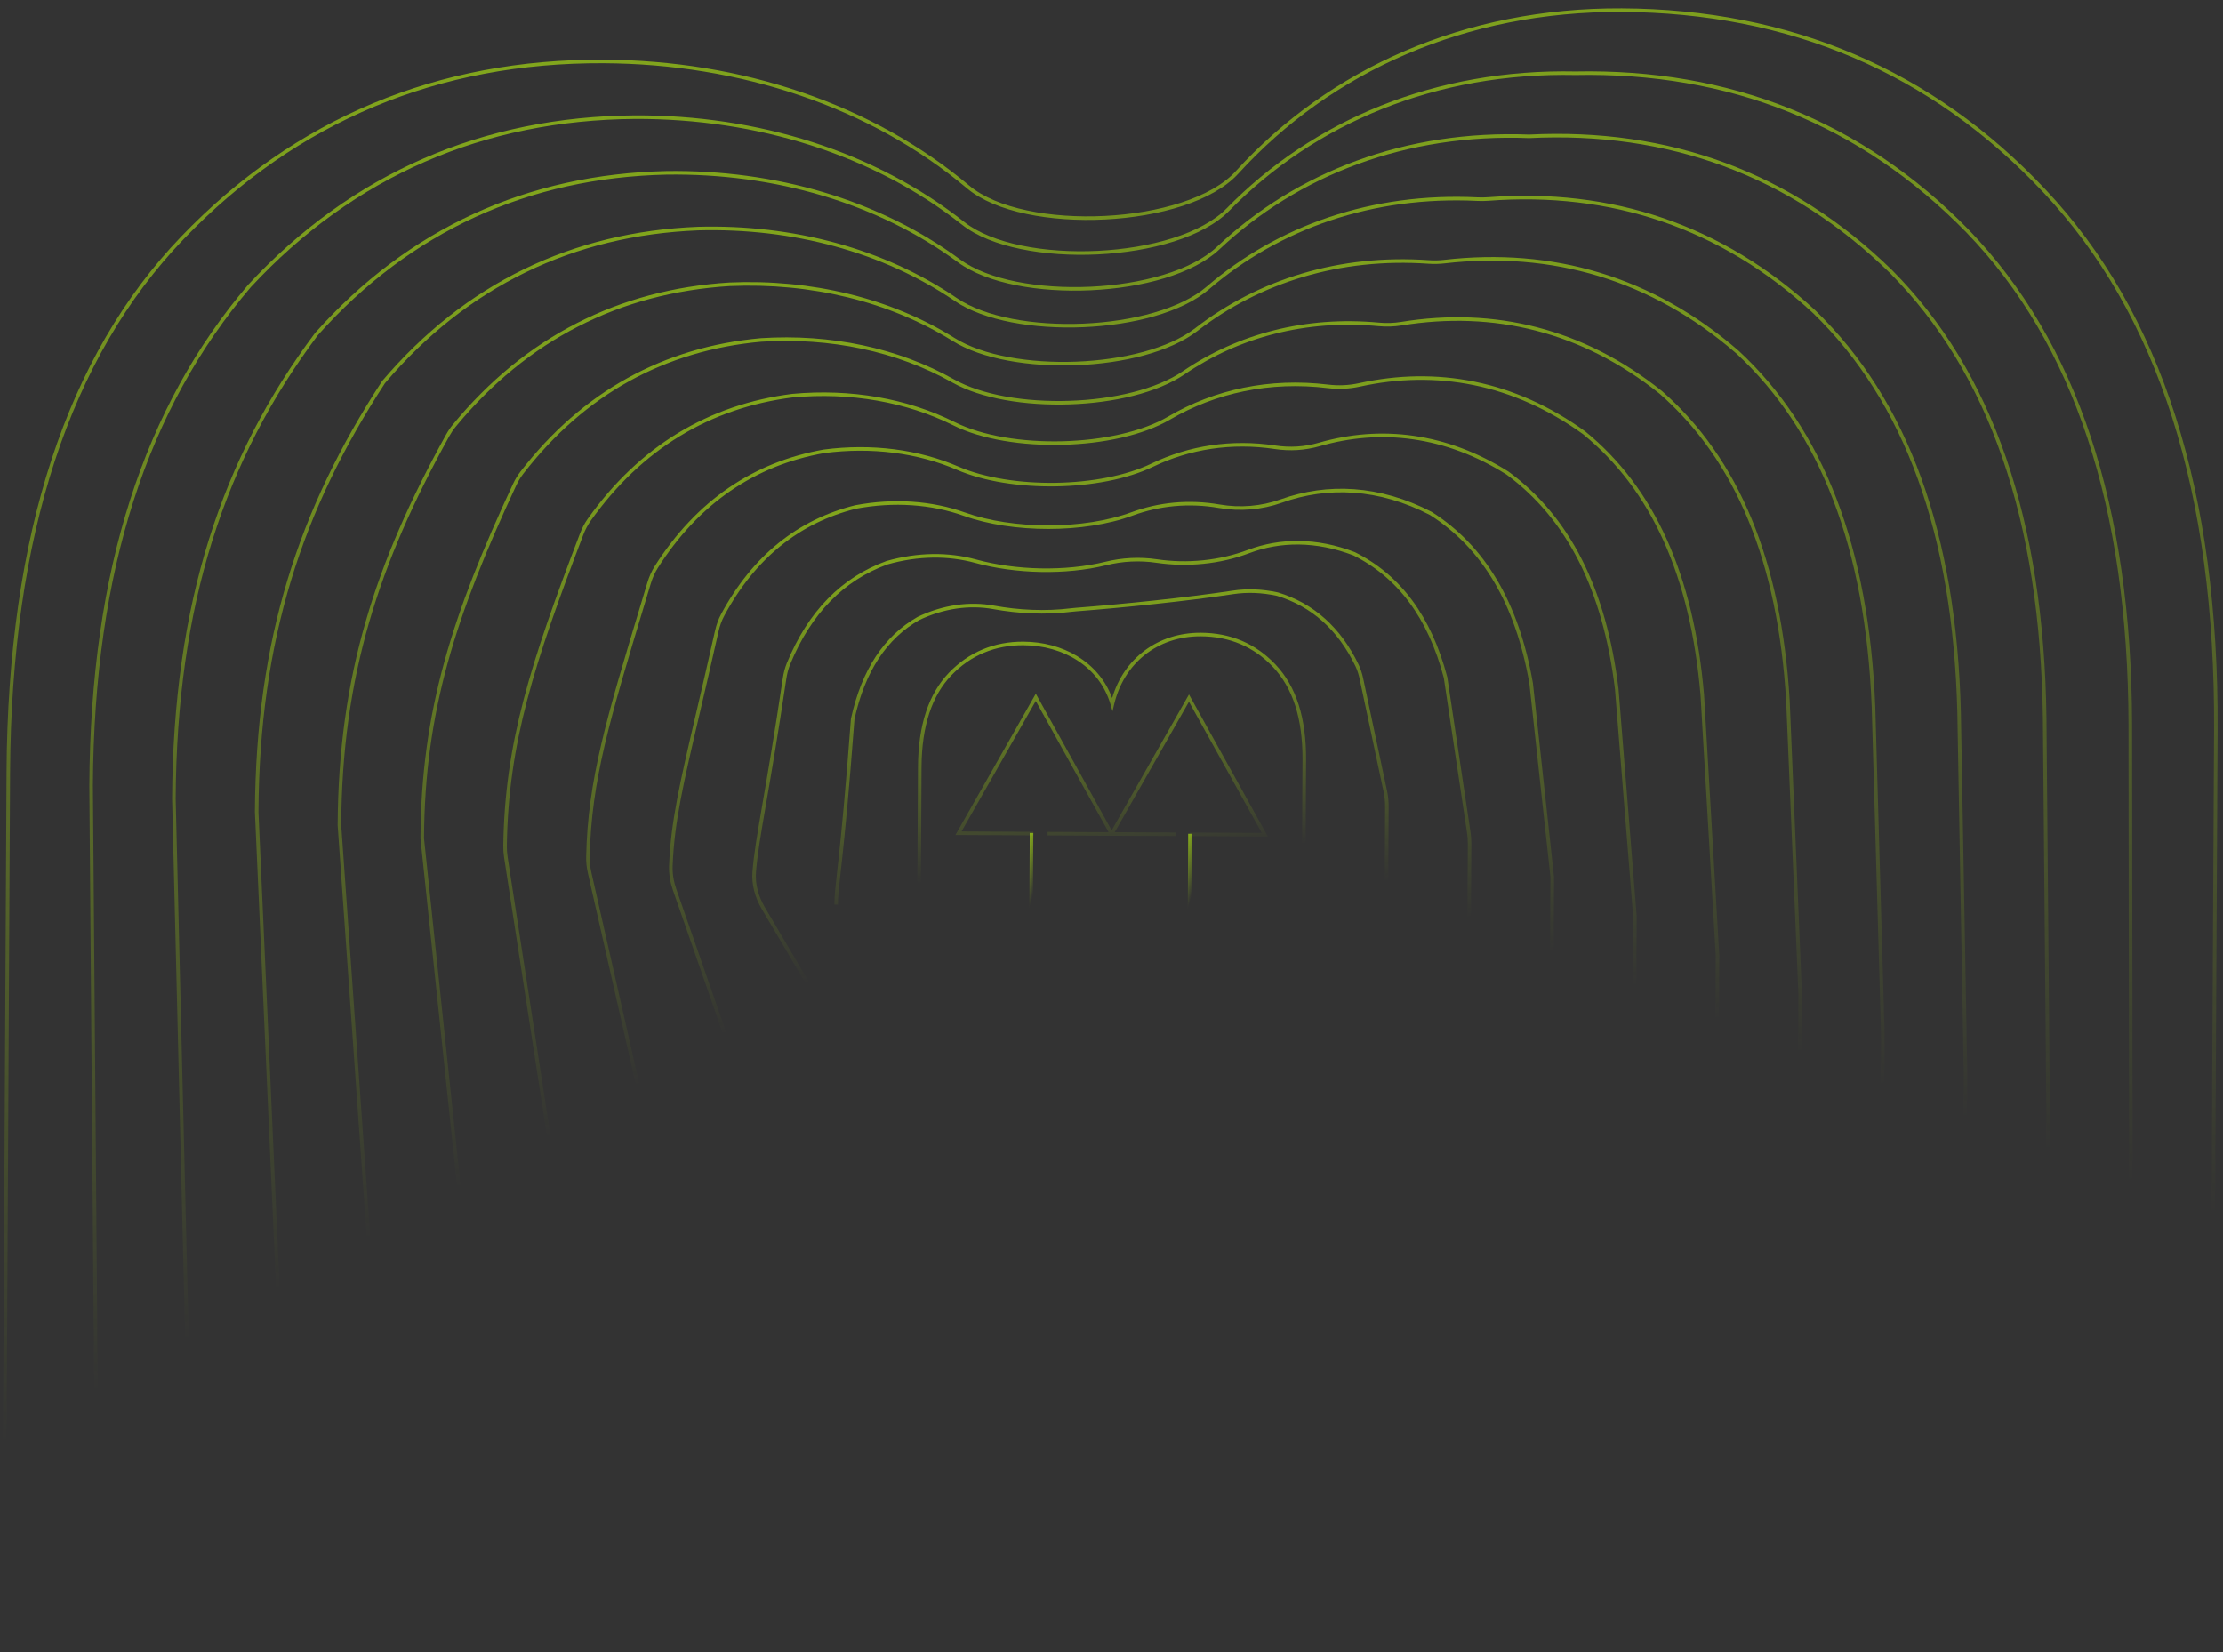 <svg width="1095" height="814" viewBox="0 0 1095 814" fill="none" xmlns="http://www.w3.org/2000/svg">
<rect x="0" y="0" width="1095" height="814" fill="#333333" stroke="none"/>
<path fill-rule="evenodd" clip-rule="evenodd" d="M453.93 377.861L453.539 452.15L451.785 452.141L452.177 377.852C452.285 357.339 457.39 341.823 467.36 331.461C477.29 321.14 489.75 316.012 504.125 316.083C523.389 316.179 541.162 325.881 547.821 343.84C553.578 324.418 570.208 311.583 591.498 311.688C606.148 311.761 618.554 317.01 628.376 327.43C638.511 338.159 643.454 353.723 643.346 374.239L642.93 453.087L641.177 453.079L641.592 374.23C641.699 353.982 636.82 338.923 627.101 328.634C617.62 318.576 605.677 313.512 591.489 313.442C569.999 313.335 553.5 326.875 548.769 347.111L548.009 350.36L547.073 347.158C541.566 328.316 523.795 317.934 504.116 317.837C490.207 317.768 478.212 322.711 468.623 332.676C459.076 342.6 454.037 357.609 453.93 377.861ZM470.626 411.329L510.217 341.709L547.587 409.043L585.665 342.082L624.52 412.091L586.153 411.901L586.162 410.148L621.533 410.323L585.647 345.663L549.081 409.964L579.148 410.113L579.138 411.866L516.008 411.554L516.017 409.8L546.084 409.949L510.198 345.289L473.632 409.591L509.003 409.766L508.993 411.519L470.626 411.329Z" fill="url(#paint0_linear_6226_19203)"/>
<path fill-rule="evenodd" clip-rule="evenodd" d="M4.969 380.441L2.718 807.602L0.965 807.594L3.216 380.432C3.834 263.102 32.984 175.092 89.219 116.548C145.414 58.047 215.843 29.001 297.262 29.404C365.094 29.74 429.401 51.069 477.409 91.425C484.157 97.097 494.21 101.178 505.953 103.667C517.681 106.152 531.019 107.033 544.268 106.362C557.518 105.691 570.648 103.47 581.962 99.767C593.291 96.06 602.722 90.894 608.656 84.385C654.895 33.664 721.402 3.745 798.848 4.129C881.856 4.54 951.976 34.279 1007.55 93.336C1064.75 153.981 1092.97 242.275 1092.35 359.608L1089.97 812.985L1088.21 812.977L1090.6 359.6C1091.22 242.534 1063.06 154.745 1006.28 94.539L1006.28 94.538C951.04 35.844 881.384 6.291 798.838 5.882C721.869 5.501 655.843 35.227 609.952 85.566C603.731 92.389 593.98 97.679 582.507 101.433C571.02 105.192 557.732 107.436 544.357 108.113C530.98 108.791 517.487 107.904 505.589 105.382C493.705 102.864 483.337 98.699 476.28 92.767C428.629 52.711 364.735 31.491 297.253 31.157C216.302 30.756 146.337 59.617 90.484 117.763C34.67 175.867 5.586 263.372 4.969 380.441Z" fill="url(#paint1_linear_6226_19203)"/>
<path fill-rule="evenodd" clip-rule="evenodd" d="M413.053 423.123C414.401 410.702 416.424 390.508 419.148 354.098L419.153 354.037L419.166 353.977C424.394 329.973 435.501 313.216 452.027 303.877L452.054 303.862L452.082 303.849C464.542 297.926 477.571 296.156 489.554 298.337C501.825 300.571 514.963 301.211 527.318 299.68C528.178 299.574 529.038 299.487 529.899 299.421C552.702 297.67 584.562 294.398 607.158 290.97C614.149 289.909 621.64 290.138 629.434 291.841L629.468 291.848L629.502 291.858C647.039 297.188 660.341 308.988 669.184 327.287C670.253 329.499 670.979 331.844 671.481 334.214L683.242 389.649C683.775 392.162 684.037 394.726 684.024 397.295L683.557 485.812L681.804 485.804L682.27 397.287C682.283 394.842 682.034 392.404 681.527 390.013L669.766 334.578C669.285 332.311 668.599 330.106 667.605 328.05C658.957 310.156 646.029 298.723 629.025 293.546C621.442 291.894 614.179 291.678 607.42 292.703C584.768 296.14 552.862 299.416 530.033 301.169C529.199 301.233 528.366 301.317 527.533 301.42C514.978 302.976 501.66 302.323 489.239 300.062C477.654 297.954 465.007 299.653 452.862 305.419C436.912 314.444 426.048 330.677 420.892 354.29C418.17 390.679 416.146 410.877 414.796 423.311C414.506 425.983 414.247 428.292 414.02 430.324C413.185 437.78 412.769 441.498 412.747 445.638L410.994 445.629C411.016 441.389 411.445 437.554 412.283 430.072C412.51 428.049 412.766 425.759 413.053 423.123Z" fill="url(#paint2_linear_6226_19203)"/>
<path fill-rule="evenodd" clip-rule="evenodd" d="M375.267 447.886C371.975 442.309 370.123 435.902 370.65 429.379C371.36 420.59 372.965 411.124 375.451 396.705C375.547 396.15 375.644 395.587 375.743 395.016C378.202 380.766 381.484 361.742 385.594 334.096C385.97 331.564 386.604 329.012 387.587 326.616C398.043 301.127 414.628 284.342 436.652 276.377L436.681 276.366L436.711 276.358C451.892 272.041 467.141 271.869 480.776 275.612C500.335 280.98 524.802 281.597 544.483 276.749C552.75 274.713 561.381 274.255 569.967 275.529C584.758 277.725 600.746 276.163 614.727 270.885C630.44 264.954 648.576 264.765 667.341 272L667.38 272.015L667.417 272.033C689.852 283.215 705.071 303.68 712.904 333.553L712.916 333.598L724.358 409.99C724.631 411.814 724.763 413.657 724.754 415.502L724.211 518.526L722.457 518.518L723 415.493C723.009 413.738 722.883 411.985 722.623 410.25L711.196 333.952C703.461 304.493 688.524 284.527 666.671 273.621C648.299 266.548 630.623 266.759 615.346 272.526C601.074 277.913 584.784 279.501 569.709 277.263C561.353 276.023 552.953 276.468 544.902 278.451C524.915 283.375 500.143 282.746 480.311 277.303C467.019 273.654 452.109 273.808 437.22 278.036C415.748 285.81 399.505 302.184 389.209 327.281C388.291 329.52 387.688 331.931 387.328 334.354C383.216 362.019 379.93 381.06 377.471 395.313C377.373 395.884 377.275 396.447 377.18 397.002C374.689 411.444 373.1 420.826 372.398 429.519C371.905 435.617 373.633 441.668 376.777 446.994L417.839 516.56L416.329 517.451L375.267 447.886Z" fill="url(#paint3_linear_6226_19203)"/>
<path fill-rule="evenodd" clip-rule="evenodd" d="M331.477 438.564C330.136 434.711 329.424 430.641 329.576 426.536C330.381 404.873 334.928 385.394 343.13 350.258C345.774 338.931 348.798 325.978 352.198 310.799C352.838 307.944 353.813 305.116 355.212 302.512C370.629 273.833 392.949 255.938 421.218 248.912L421.242 248.906L421.267 248.901C440.213 245.334 458.941 246.632 475.397 252.5C498.976 260.908 533.755 261.017 557.241 252.373C570.789 247.386 585.654 245.909 600.72 248.529C610.795 250.28 621.278 249.435 630.898 245.984C653.85 237.751 679.635 238.875 705.196 252.162L705.23 252.179L705.262 252.2C731.554 268.898 748.197 296.911 755.078 336.492L755.083 336.52L765.478 432.023L764.85 551.242L763.097 551.233L763.724 432.115L753.345 336.765C746.524 297.557 730.095 270.063 704.353 253.7C679.224 240.649 653.959 239.575 631.49 247.634C621.577 251.19 610.786 252.059 600.419 250.256C585.659 247.69 571.107 249.138 557.847 254.018C533.964 262.809 498.762 262.693 474.807 254.151C458.676 248.399 440.275 247.111 421.616 250.62C393.887 257.519 371.959 275.061 356.757 303.342C355.446 305.78 354.521 308.453 353.909 311.182C350.489 326.447 347.455 339.448 344.807 350.794C336.623 385.855 332.127 405.12 331.329 426.6C331.185 430.46 331.854 434.312 333.133 437.987L371.774 549.003L370.118 549.58L331.477 438.564Z" fill="url(#paint4_linear_6226_19203)"/>
<path fill-rule="evenodd" clip-rule="evenodd" d="M289.589 430.177C288.984 427.511 288.674 424.776 288.731 422.028C289.525 384.167 298.715 353.755 315.974 296.637C316.921 293.501 317.893 290.285 318.889 286.982C319.742 284.155 320.934 281.394 322.53 278.88C342.931 246.743 371.084 227.582 405.764 221.459L405.803 221.453C429.312 218.385 452.33 221.328 472.183 229.889C485.053 235.438 502.485 238.109 519.91 237.851C537.336 237.592 554.643 234.404 567.268 228.327C585.536 219.534 606.493 216.184 628.261 219.476C635.381 220.553 642.678 220.109 649.591 218.112C679.992 209.329 712.354 212.988 743.033 232.318L743.06 232.335L743.086 232.354C773.236 254.557 791.314 290.108 797.251 339.403L797.255 339.438L806.197 451.309L805.498 583.955L803.745 583.946L804.443 451.375L795.51 339.613C795.509 339.607 795.509 339.601 795.508 339.595C789.609 290.645 771.701 255.616 742.071 233.784C711.822 214.735 679.987 211.155 650.078 219.797C642.916 221.866 635.362 222.324 627.998 221.21C606.575 217.97 585.975 221.268 568.029 229.907C555.1 236.13 537.519 239.343 519.936 239.604C502.352 239.865 484.655 237.175 471.488 231.499C451.957 223.077 429.267 220.163 406.049 223.189C371.893 229.225 344.16 248.077 324.011 279.819C322.513 282.178 321.382 284.789 320.568 287.488C319.585 290.746 318.627 293.919 317.692 297.014C300.393 354.267 291.274 384.451 290.485 422.065C290.43 424.656 290.723 427.248 291.299 429.789L325.672 581.381L323.961 581.769L289.589 430.177Z" fill="url(#paint5_linear_6226_19203)"/>
<path fill-rule="evenodd" clip-rule="evenodd" d="M248.309 422.436C248.021 420.566 247.877 418.664 247.903 416.765C248.612 365.713 261.387 326.466 285.673 262.86C286.657 260.283 287.937 257.791 289.547 255.526C314.974 219.767 349.046 199.254 390.262 194.032L390.292 194.029C418.98 191.393 446.874 196.231 470.461 208.019C483.931 214.75 503.656 217.875 523.341 217.377C543.028 216.878 562.507 212.759 575.497 205.153C598.229 191.842 625.361 185.955 654.194 189.455C659.295 190.074 664.477 189.847 669.49 188.743C707.484 180.379 745.853 187.232 780.821 212.488L780.842 212.503L780.861 212.519C814.872 240.22 834.392 283.308 839.389 342.318L839.391 342.341L846.884 470.611L846.114 616.687L844.361 616.678L845.13 470.658L837.642 342.467C837.641 342.463 837.641 342.459 837.641 342.455C832.669 283.768 813.288 241.203 779.773 213.895C745.222 188.947 707.372 182.198 669.867 190.455C664.655 191.603 659.275 191.838 653.982 191.196C625.522 187.741 598.777 193.553 576.383 206.666C563.038 214.48 543.227 218.627 523.385 219.129C503.541 219.632 483.498 216.494 469.677 209.587C446.414 197.962 418.857 193.168 390.467 195.774C349.763 200.935 316.127 221.171 290.976 256.542C289.463 258.67 288.249 261.027 287.311 263.485C263.032 327.074 250.361 366.07 249.657 416.789C249.632 418.583 249.768 420.388 250.042 422.169L279.522 613.744L277.789 614.011L248.309 422.436Z" fill="url(#paint6_linear_6226_19203)"/>
<path fill-rule="evenodd" clip-rule="evenodd" d="M207.111 413.072L207.111 413.024C207.443 349.976 222.864 302.507 252.637 238.52C253.659 236.323 254.912 234.208 256.402 232.279C286.897 192.802 326.953 170.892 374.786 166.58L374.808 166.578C409.174 164.371 442.4 171.368 469.923 186.884C483.697 194.648 505.276 198.163 526.784 197.454C548.295 196.745 569.506 191.819 582.561 182.912C609.58 164.479 643.013 155.523 679.264 158.92C682.906 159.261 686.585 159.148 690.192 158.562C735.799 151.165 779.829 161.562 818.635 192.626L818.666 192.65C856.538 225.846 877.504 276.469 881.562 345.198L881.563 345.213L887.609 489.904L886.768 649.392L885.014 649.383L885.855 489.916L879.812 345.302C879.812 345.299 879.812 345.296 879.811 345.293C875.769 276.873 854.92 226.77 817.524 193.982C779.118 163.245 735.596 152.974 690.472 160.293C686.715 160.903 682.886 161.02 679.1 160.665C643.244 157.306 610.221 166.164 583.549 184.36C570.098 193.537 548.5 198.493 526.842 199.207C505.181 199.921 483.232 196.4 469.062 188.411C441.868 173.081 408.99 166.142 374.93 168.328C327.598 172.597 287.989 194.256 257.79 233.351C256.388 235.166 255.2 237.168 254.227 239.259C224.515 303.116 209.203 350.315 208.865 412.984L233.403 646.061L231.659 646.245L207.111 413.072Z" fill="url(#paint7_linear_6226_19203)"/>
<path fill-rule="evenodd" clip-rule="evenodd" d="M166.323 406.551L166.323 406.518C166.712 332.759 184.807 277.269 219.721 214.112C220.688 212.363 221.815 210.68 223.09 209.13C258.686 165.877 304.773 142.545 359.28 139.157L359.296 139.156C399.751 137.396 438.675 146.809 470.25 166.514C484.144 175.185 507.228 179.041 530.212 178.153C553.199 177.266 575.799 171.645 588.749 161.635C619.898 137.558 659.751 125.089 703.732 128.157C706.276 128.334 708.847 128.283 711.378 127.992C764.565 121.881 814.034 136.009 856.419 172.786L856.44 172.805C898.176 211.492 920.59 269.649 923.713 348.098L923.713 348.108L928.31 509.165L928.31 509.195L927.399 682.123L925.645 682.114L926.556 509.186L921.961 348.168C921.961 348.165 921.96 348.163 921.96 348.16C918.848 270.009 896.535 212.37 855.258 174.101C813.259 137.663 764.287 123.677 711.577 129.734C708.937 130.037 706.258 130.091 703.61 129.906C660.043 126.867 620.619 139.217 589.822 163.022C576.444 173.363 553.405 179.013 530.279 179.905C507.151 180.798 483.649 176.943 469.321 168.001C438.082 148.506 399.519 139.162 359.379 140.907C305.364 144.268 259.731 167.367 224.444 210.244C223.242 211.704 222.175 213.297 221.256 214.96C186.457 277.907 168.469 333.103 168.077 406.494L187.259 678.392L185.51 678.516L166.323 406.551Z" fill="url(#paint8_linear_6226_19203)"/>
<path fill-rule="evenodd" clip-rule="evenodd" d="M125.559 399.991C126.009 314.582 147.237 250.595 188.178 187.779L188.209 187.732L188.245 187.69C229.178 139.526 281.843 114.196 343.793 111.712L343.804 111.711C390.696 110.428 435.621 122.5 471.306 146.819C485.202 156.29 509.509 160.448 533.689 159.412C557.873 158.375 581.588 152.156 594.336 141.205C629.469 111.027 675.855 94.661 727.852 97.234C729.543 97.318 731.256 97.297 732.942 97.169C793.658 92.54 848.417 110.505 894.221 152.921L894.235 152.935C939.835 197.113 963.7 262.804 965.887 350.973L965.887 350.979L969.035 528.444L969.036 528.464L968.053 714.833L966.3 714.824L967.282 528.456L964.133 351.017C961.954 263.134 938.178 197.955 893.022 154.202C847.59 112.133 793.319 94.325 733.075 98.917C731.314 99.051 729.528 99.072 727.765 98.985C676.2 96.434 630.258 112.66 595.479 142.535C582.279 153.874 558.075 160.121 533.763 161.163C509.447 162.206 484.68 158.056 470.318 148.268C434.975 124.182 390.425 112.191 343.857 113.464C282.417 115.929 230.226 141.022 189.617 188.782C148.878 251.302 127.765 314.946 127.313 399.978L141.138 710.695L139.386 710.774L125.559 399.991Z" fill="url(#paint9_linear_6226_19203)"/>
<path fill-rule="evenodd" clip-rule="evenodd" d="M84.772 393.474C85.278 297.423 109.147 225.431 155.185 164.034L155.207 164.004L155.232 163.976C201.253 112.367 259.84 85.799 328.279 84.278L328.286 84.278C381.912 83.504 433.091 98.459 472.902 127.779C479.794 132.855 489.56 136.516 500.79 138.758C512.009 140.997 524.627 141.809 537.174 141.23C549.72 140.651 562.17 138.683 573.051 135.378C583.944 132.069 593.204 127.439 599.432 121.577C638.734 84.585 692.317 63.951 753.213 66.297C822.035 62.88 882.507 84.706 931.995 133.065L932.003 133.073C981.468 182.741 1006.78 255.966 1008.04 353.856L1009.74 547.732L1009.74 547.745L1008.68 747.553L1006.93 747.544L1007.98 547.748L1007.98 547.736L1006.28 353.879C1005.03 256.266 979.796 183.549 930.762 134.313C881.629 86.303 821.627 64.646 753.261 68.05L753.222 68.052L753.183 68.05C692.722 65.712 639.589 86.189 600.634 122.854C594.134 128.971 584.591 133.705 573.56 137.055C562.518 140.41 549.921 142.397 537.254 142.982C524.586 143.566 511.823 142.748 500.446 140.477C489.081 138.208 479.039 134.477 471.862 129.191C432.399 100.127 381.606 85.262 328.314 86.031C260.369 87.542 202.254 113.893 156.565 165.115C110.801 226.162 87.032 297.763 86.526 393.47C86.526 393.474 86.526 393.479 86.525 393.483L94.992 743.004L93.239 743.047L84.772 393.474Z" fill="url(#paint10_linear_6226_19203)"/>
<path fill-rule="evenodd" clip-rule="evenodd" d="M44.003 386.955C44.566 280.263 71.076 200.264 122.211 140.29L122.235 140.262C173.344 85.207 237.852 57.401 312.781 56.843C373.398 56.608 431.053 74.655 474.978 109.332C481.806 114.722 491.739 118.604 503.257 120.975C514.761 123.343 527.778 124.19 540.713 123.56C553.648 122.931 566.475 120.826 577.602 117.308C588.741 113.786 598.106 108.869 604.19 102.661C647.008 58.971 706.992 33.823 776.04 35.214C851.956 33.711 917.252 59.495 969.785 113.203L969.788 113.207C1023.12 168.363 1049.89 249.123 1050.21 356.736L1050.46 567.017L1049.33 780.271L1047.58 780.262L1048.7 567.014L1048.45 356.74C1048.14 249.401 1021.44 169.147 968.528 114.426C916.343 61.075 851.514 35.47 776.057 36.968L776.022 36.968C707.43 35.581 647.912 60.554 605.442 103.888C599.078 110.382 589.41 115.413 578.13 118.98C566.836 122.551 553.857 124.676 540.798 125.311C527.738 125.947 514.572 125.094 502.903 122.692C491.247 120.293 481.017 116.334 473.891 110.708C430.318 76.31 373.069 58.364 312.794 58.596C238.345 59.151 174.305 86.757 123.534 141.442C72.743 201.018 46.318 280.574 45.757 386.963L48.865 775.306L47.111 775.32L44.003 386.955Z" fill="url(#paint11_linear_6226_19203)"/>
<path fill-rule="evenodd" clip-rule="evenodd" d="M508.995 410.345L508.773 452.424L507.02 452.415L507.241 410.336L508.995 410.345Z" fill="url(#paint12_linear_6226_19203)"/>
<path fill-rule="evenodd" clip-rule="evenodd" d="M587.026 410.735L586.804 452.814L585.051 452.805L585.273 410.726L587.026 410.735Z" fill="url(#paint13_linear_6226_19203)"/>
<defs>
<linearGradient id="paint0_linear_6226_19203" x1="601.502" y1="245.941" x2="619.219" y2="418.034" gradientUnits="userSpaceOnUse">
<stop stop-color="#BFFF0B" stop-opacity="0.85"/>
<stop offset="1" stop-color="#BFFF0B" stop-opacity="0"/>
</linearGradient>
<linearGradient id="paint1_linear_6226_19203" x1="853.962" y1="-371.991" x2="955.739" y2="612.376" gradientUnits="userSpaceOnUse">
<stop stop-color="#BFFF0B" stop-opacity="0.85"/>
<stop offset="1" stop-color="#BFFF0B" stop-opacity="0"/>
</linearGradient>
<linearGradient id="paint2_linear_6226_19203" x1="624.389" y1="199.397" x2="648.104" y2="437.501" gradientUnits="userSpaceOnUse">
<stop stop-color="#BFFF0B" stop-opacity="0.85"/>
<stop offset="1" stop-color="#BFFF0B" stop-opacity="0"/>
</linearGradient>
<linearGradient id="paint3_linear_6226_19203" x1="647.388" y1="149.039" x2="677.859" y2="456.608" gradientUnits="userSpaceOnUse">
<stop stop-color="#BFFF0B" stop-opacity="0.85"/>
<stop offset="1" stop-color="#BFFF0B" stop-opacity="0"/>
</linearGradient>
<linearGradient id="paint4_linear_6226_19203" x1="670.275" y1="96.186" x2="707.773" y2="474.769" gradientUnits="userSpaceOnUse">
<stop stop-color="#BFFF0B" stop-opacity="0.85"/>
<stop offset="1" stop-color="#BFFF0B" stop-opacity="0"/>
</linearGradient>
<linearGradient id="paint5_linear_6226_19203" x1="693.216" y1="41.198" x2="738.125" y2="492.58" gradientUnits="userSpaceOnUse">
<stop stop-color="#BFFF0B" stop-opacity="0.85"/>
<stop offset="1" stop-color="#BFFF0B" stop-opacity="0"/>
</linearGradient>
<linearGradient id="paint6_linear_6226_19203" x1="716.142" y1="-15.364" x2="768.74" y2="510.141" gradientUnits="userSpaceOnUse">
<stop stop-color="#BFFF0B" stop-opacity="0.85"/>
<stop offset="1" stop-color="#BFFF0B" stop-opacity="0"/>
</linearGradient>
<linearGradient id="paint7_linear_6226_19203" x1="739.113" y1="-73.146" x2="799.609" y2="527.468" gradientUnits="userSpaceOnUse">
<stop stop-color="#BFFF0B" stop-opacity="0.85"/>
<stop offset="1" stop-color="#BFFF0B" stop-opacity="0"/>
</linearGradient>
<linearGradient id="paint8_linear_6226_19203" x1="762.068" y1="-131.801" x2="830.621" y2="544.661" gradientUnits="userSpaceOnUse">
<stop stop-color="#BFFF0B" stop-opacity="0.85"/>
<stop offset="1" stop-color="#BFFF0B" stop-opacity="0"/>
</linearGradient>
<linearGradient id="paint9_linear_6226_19203" x1="785.051" y1="-191.165" x2="861.784" y2="561.71" gradientUnits="userSpaceOnUse">
<stop stop-color="#BFFF0B" stop-opacity="0.85"/>
<stop offset="1" stop-color="#BFFF0B" stop-opacity="0"/>
</linearGradient>
<linearGradient id="paint10_linear_6226_19203" x1="808.013" y1="-251.049" x2="893.023" y2="578.673" gradientUnits="userSpaceOnUse">
<stop stop-color="#BFFF0B" stop-opacity="0.85"/>
<stop offset="1" stop-color="#BFFF0B" stop-opacity="0"/>
</linearGradient>
<linearGradient id="paint11_linear_6226_19203" x1="830.996" y1="-311.353" x2="924.359" y2="595.556" gradientUnits="userSpaceOnUse">
<stop stop-color="#BFFF0B" stop-opacity="0.85"/>
<stop offset="1" stop-color="#BFFF0B" stop-opacity="0"/>
</linearGradient>
<linearGradient id="paint12_linear_6226_19203" x1="508.708" y1="390.727" x2="522.362" y2="394.696" gradientUnits="userSpaceOnUse">
<stop stop-color="#BFFF0B" stop-opacity="0.85"/>
<stop offset="1" stop-color="#BFFF0B" stop-opacity="0"/>
</linearGradient>
<linearGradient id="paint13_linear_6226_19203" x1="586.739" y1="391.117" x2="600.394" y2="395.086" gradientUnits="userSpaceOnUse">
<stop stop-color="#BFFF0B" stop-opacity="0.85"/>
<stop offset="1" stop-color="#BFFF0B" stop-opacity="0"/>
</linearGradient>
</defs>
</svg>
